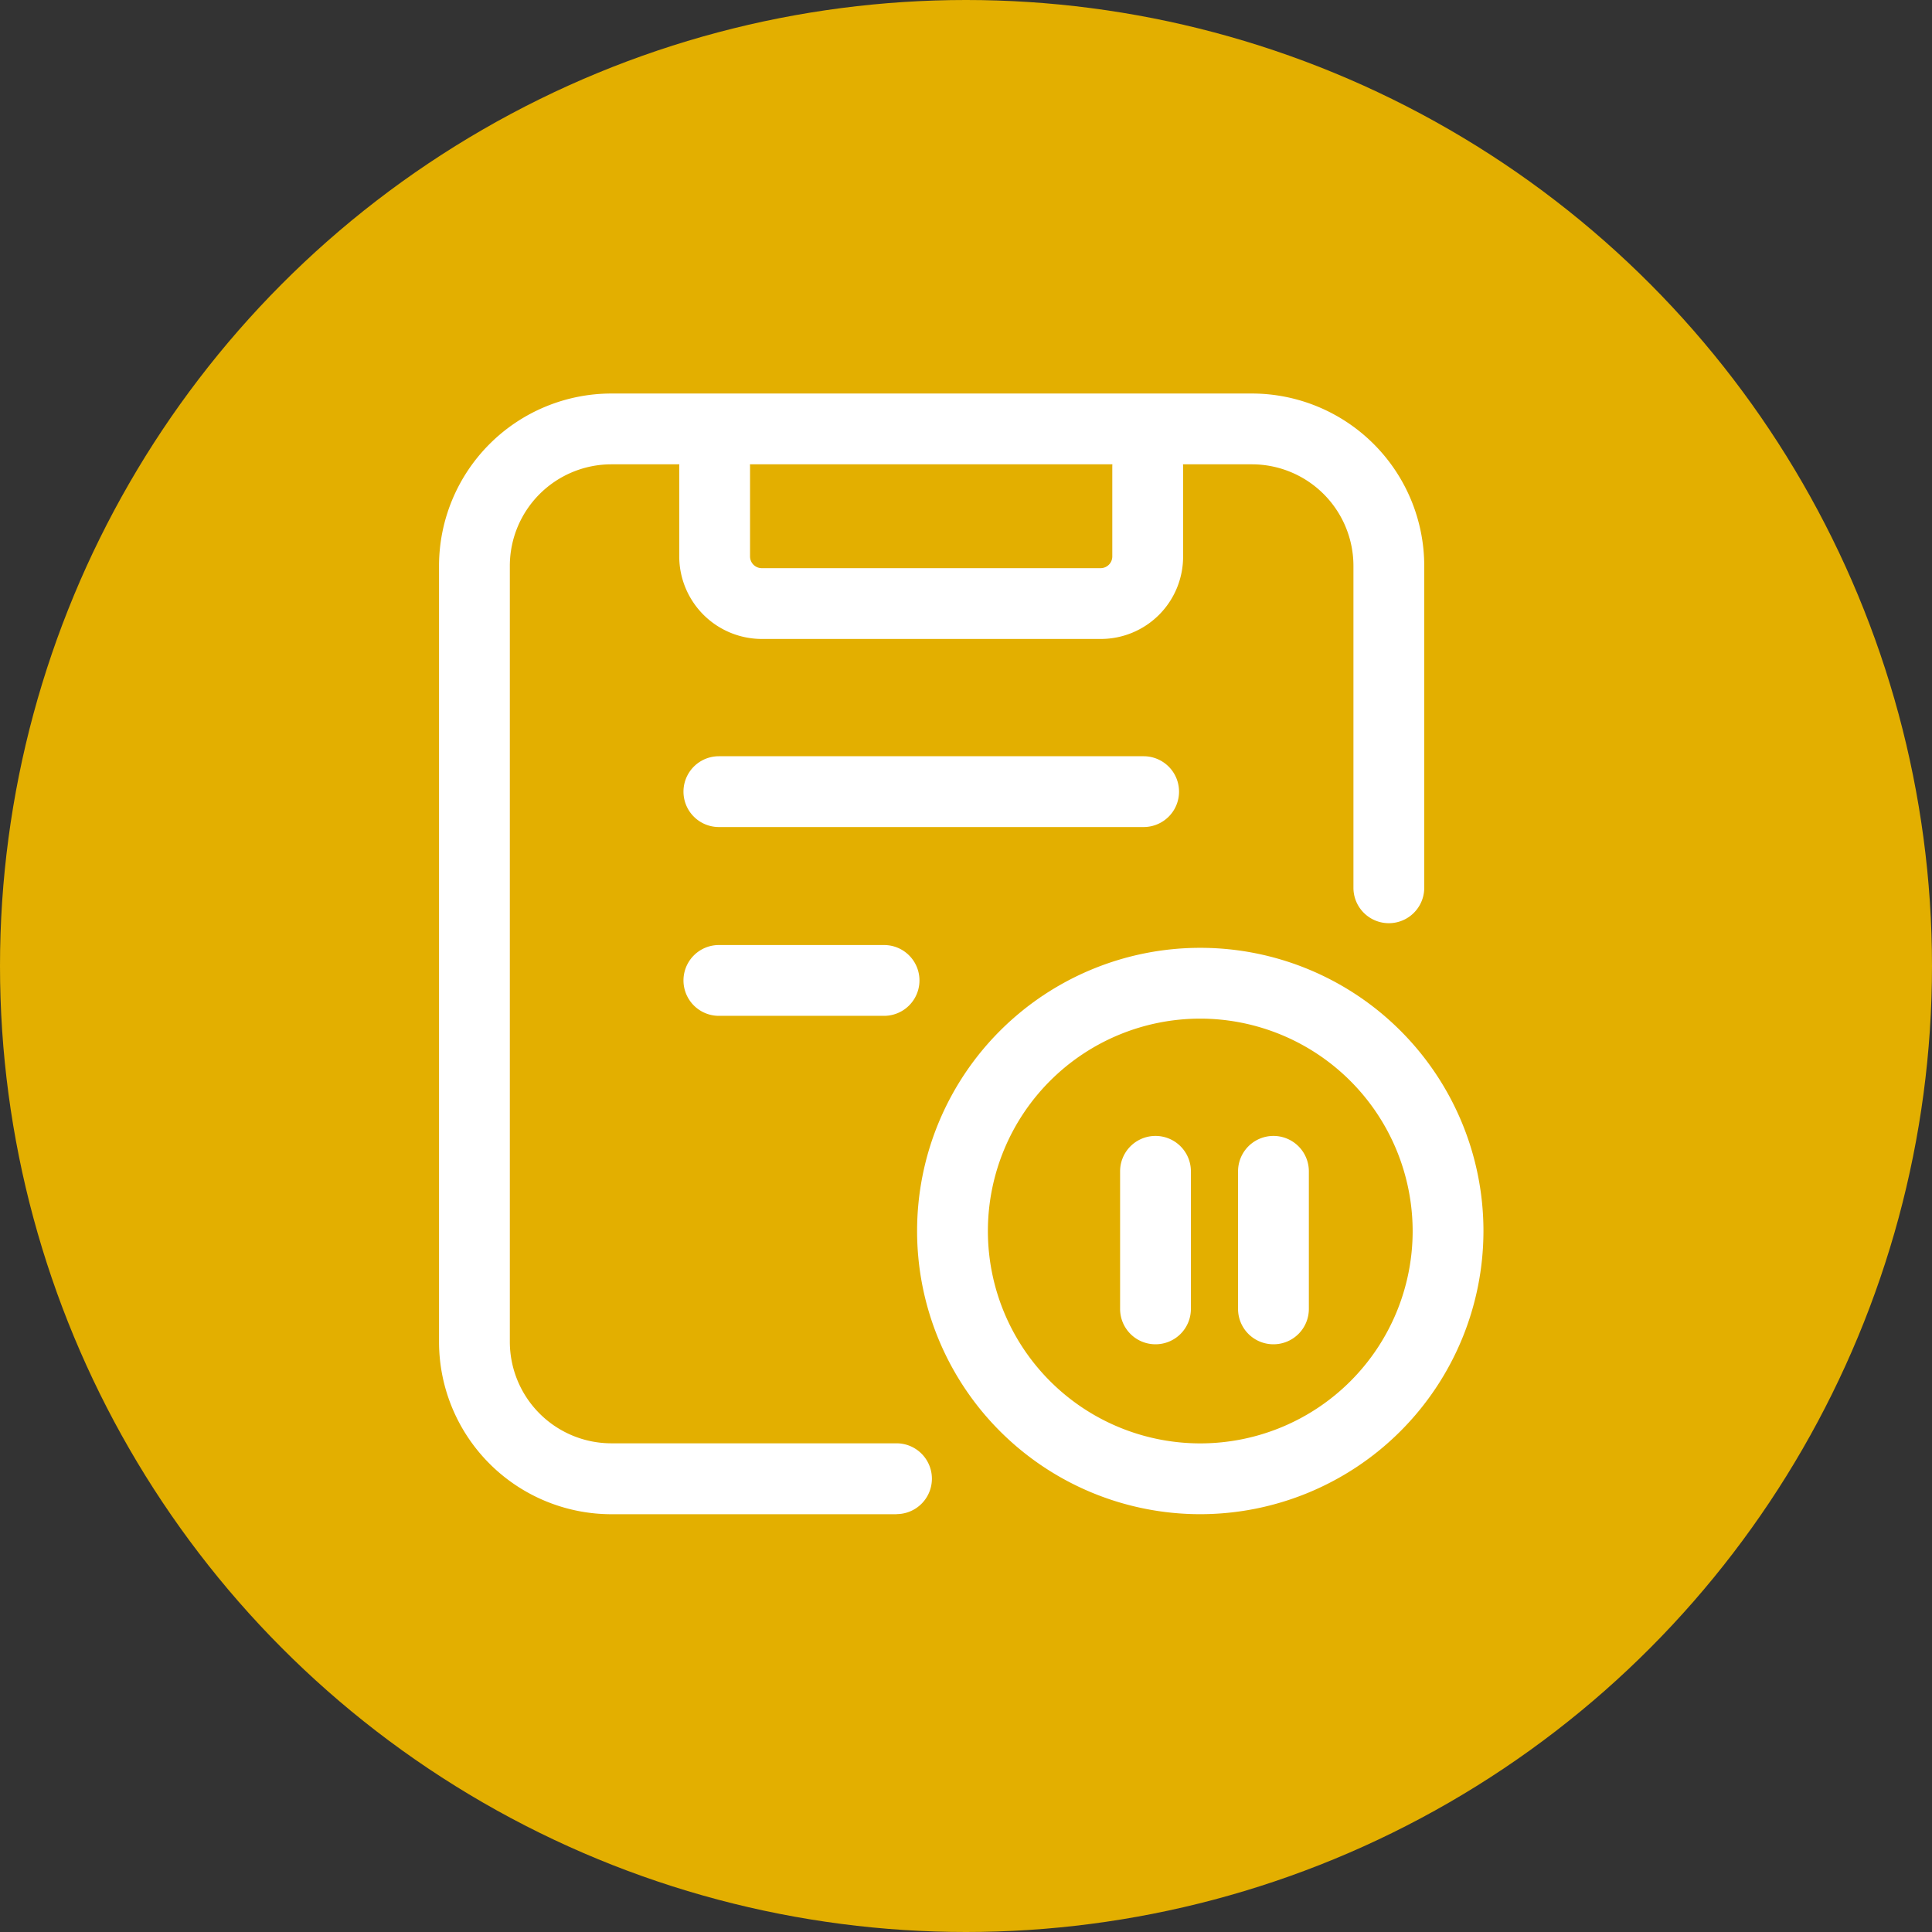 <svg xmlns="http://www.w3.org/2000/svg" width="54" height="54" viewBox="0 0 54 54">
  <rect x="0" y="0" width="54" height="54" fill="#333333" stroke="none"/>
  <g id="Out_of_Service" data-name="Out of Service" transform="translate(-338 -236)">
    <circle id="a" cx="27" cy="27" r="27" transform="translate(338 236)" fill="#e3af00"/>
    <g id="a-2" data-name="a" transform="translate(283.301 214.641)">
      <path id="7784" data-name="7784" d="M287.236,71.129h-9.471a2.311,2.311,0,0,1-2.309-2.309v-2.5a.989.989,0,1,1,1.979,0v2.5a.327.327,0,0,0,.33.33h9.465a.327.327,0,0,0,.33-.33v-2.5a.989.989,0,1,1,1.979,0v2.5A2.3,2.3,0,0,1,287.236,71.129Zm1.2,5.257H276.564a.989.989,0,1,1,0-1.979h11.872a.989.989,0,1,1,0,1.979Zm-7.255,5.277h-4.617a.989.989,0,1,1,0-1.979h4.617a.989.989,0,1,1,0,1.979Z" transform="translate(-201.772 -31.911)" fill="#fff"/>
      <path id="7785" data-name="7785" d="M79.759,63.682H71.785a4.821,4.821,0,0,1-4.815-4.815V37.173a4.821,4.821,0,0,1,4.815-4.815H89.692a4.821,4.821,0,0,1,4.815,4.815v9a.989.989,0,1,1-1.979,0v-9a2.84,2.84,0,0,0-2.836-2.836H71.785a2.84,2.84,0,0,0-2.836,2.836V58.867A2.84,2.84,0,0,0,71.785,61.7h7.968a.989.989,0,0,1,.007,1.979Z" fill="#fff"/>
      <path id="7786" data-name="7786" d="M489.809,529.263a7.915,7.915,0,1,1,7.915-7.915A7.921,7.921,0,0,1,489.809,529.263Zm0-13.851a5.936,5.936,0,1,0,5.936,5.936A5.945,5.945,0,0,0,489.809,515.412Z" transform="translate(-401.562 -465.582)" fill="#fff"/>
      <path id="7787" data-name="7787" d="M688.742,707.379v3.845" transform="translate(-601.748 -653.281)" fill="#fff"/>
      <path id="7788" data-name="7788" d="M659.012,682.483a.988.988,0,0,1-.989-.989v-3.845a.989.989,0,0,1,1.979,0v3.845A.988.988,0,0,1,659.012,682.483Z" transform="translate(-572.017 -623.551)" fill="#fff"/>
      <path id="7789" data-name="7789" d="M791.142,707.379v3.845" transform="translate(-700.85 -653.281)" fill="#fff"/>
      <path id="7790" data-name="7790" d="M761.412,682.483a.988.988,0,0,1-.989-.989v-3.845a.989.989,0,0,1,1.979,0v3.845A.988.988,0,0,1,761.412,682.483Z" transform="translate(-671.12 -623.551)" fill="#fff"/>
    </g>
  </g>
</svg>
